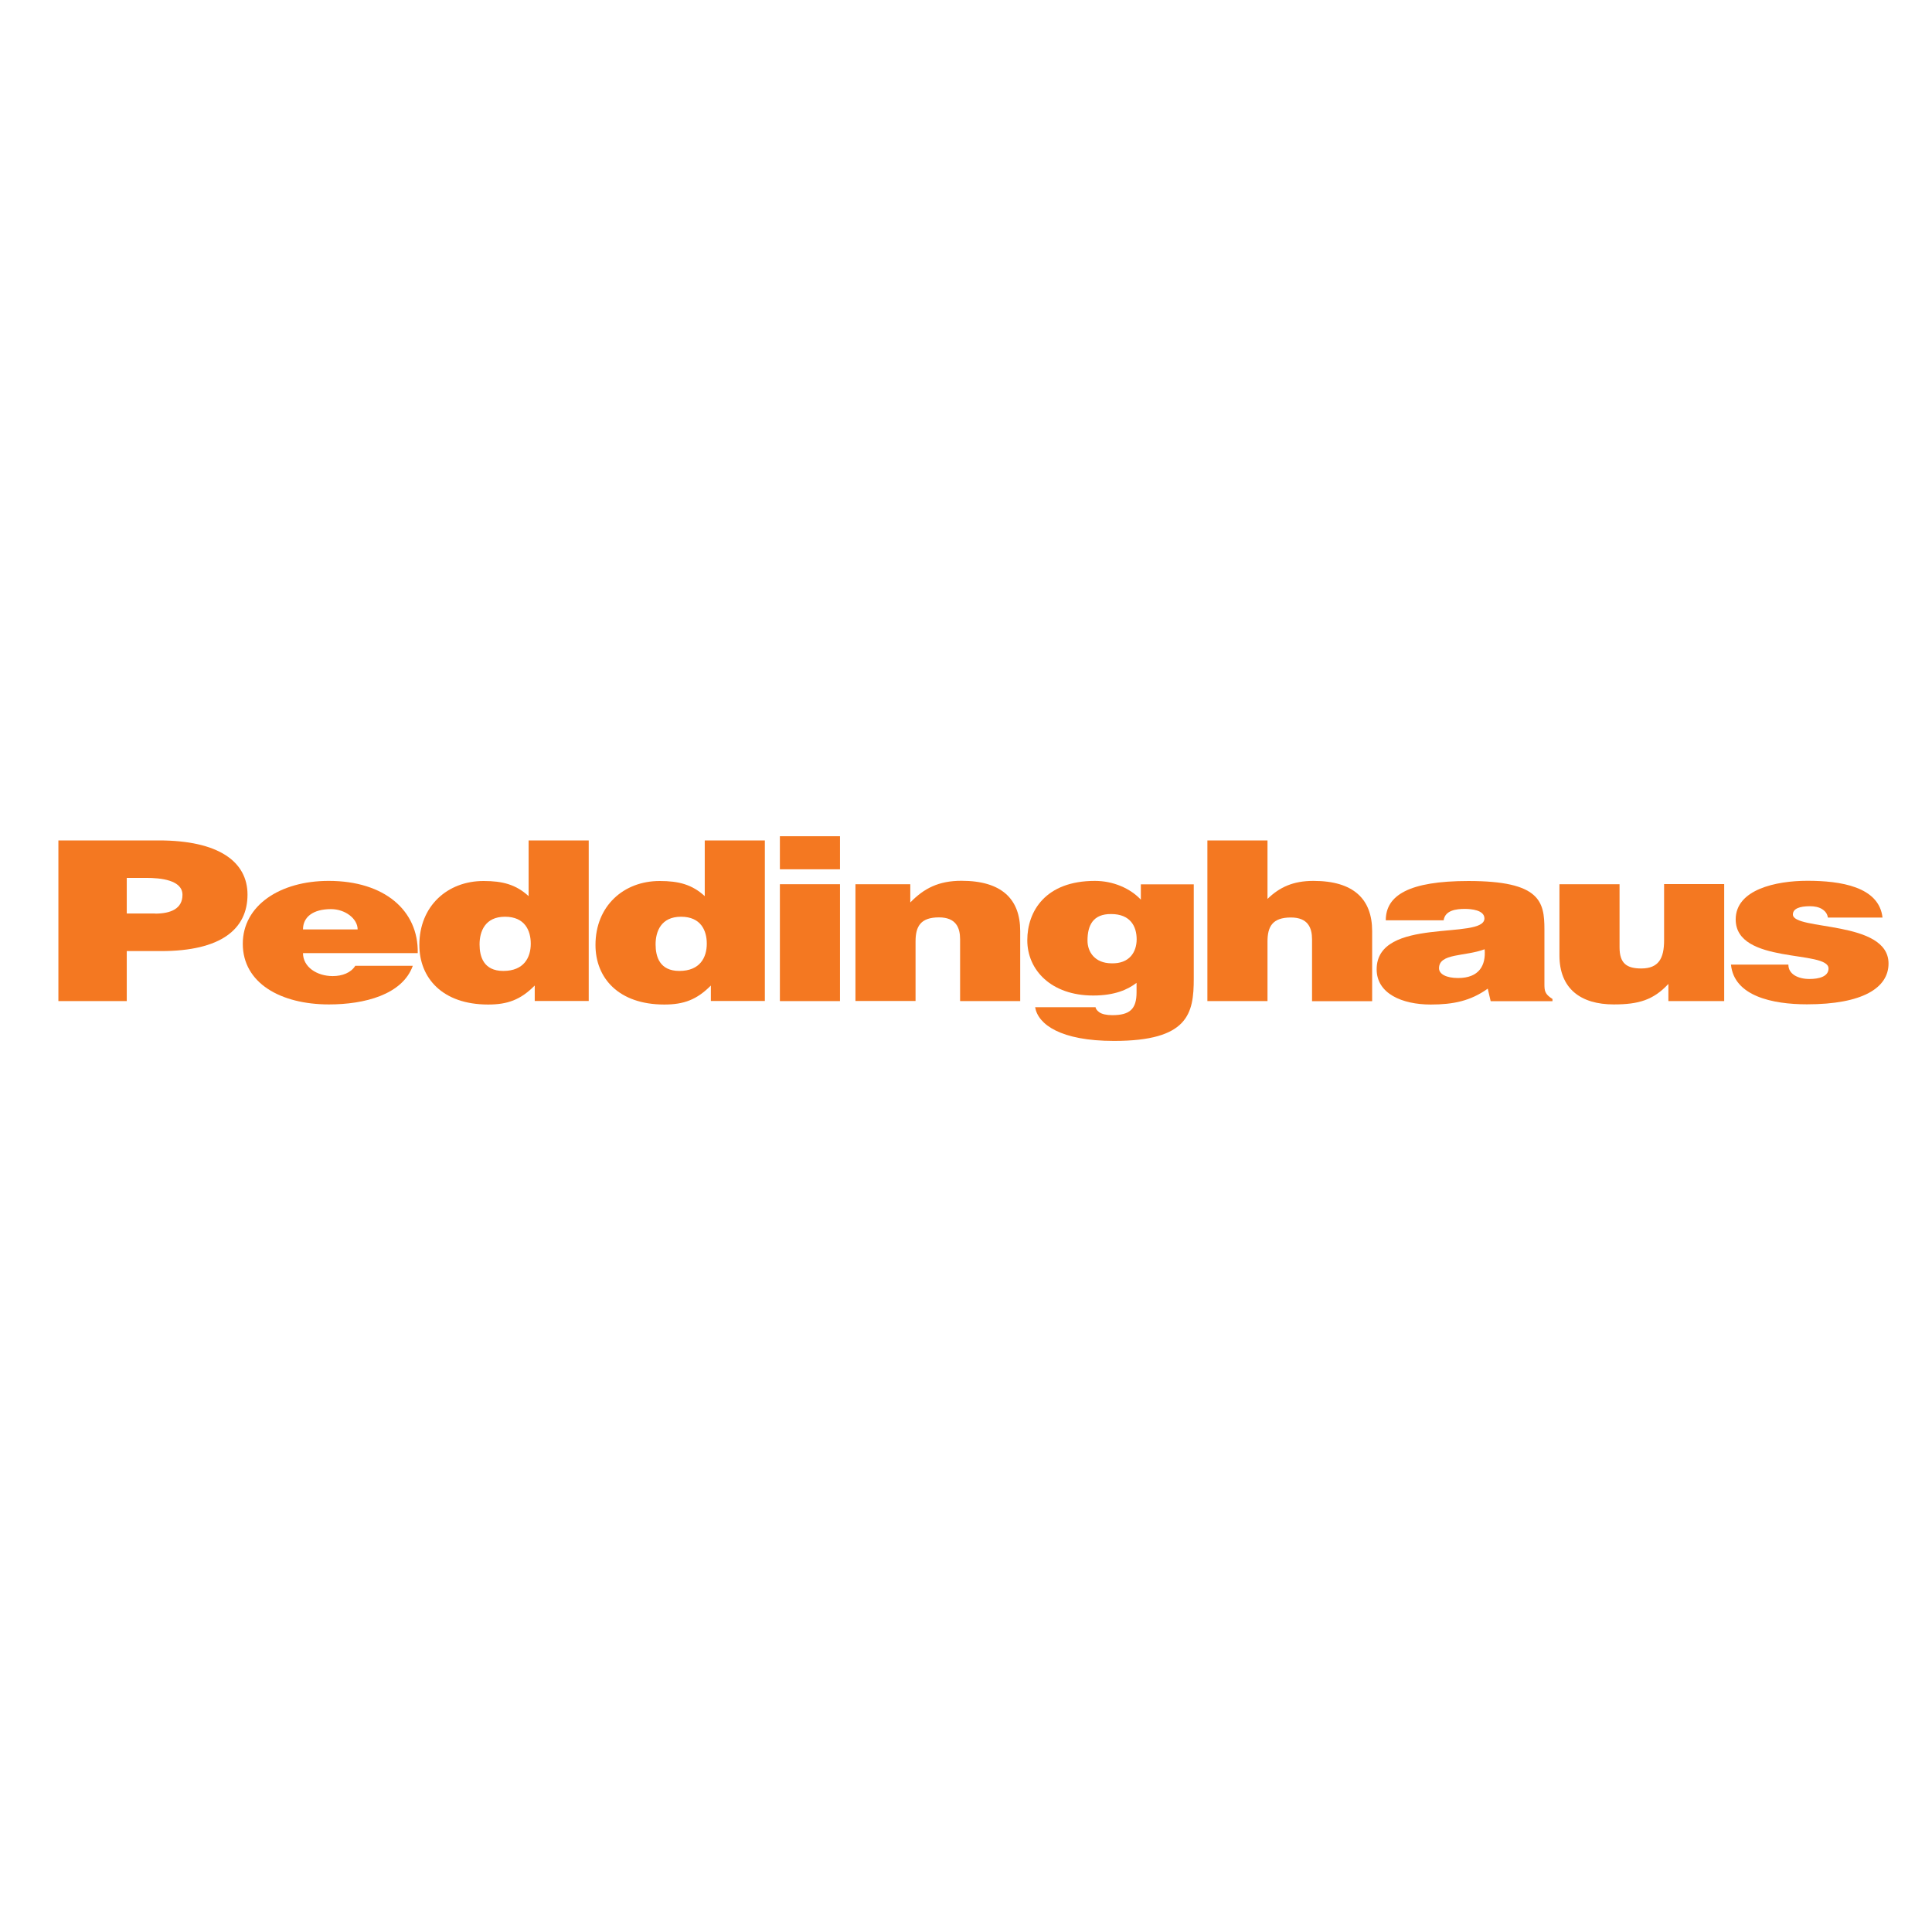 <?xml version="1.0" encoding="utf-8"?>
<!-- Generator: Adobe Illustrator 24.3.0, SVG Export Plug-In . SVG Version: 6.00 Build 0)  -->
<svg version="1.2" baseProfile="tiny-ps" id="Layer_1" xmlns="http://www.w3.org/2000/svg" xmlns:xlink="http://www.w3.org/1999/xlink" viewBox="0 0 180 180" xml:space="preserve">
<title>Peddinghaus Corporation</title>
<rect y="0" fill="#FFFFFF" width="180" height="180"/>
<g>
	<path fill="#F47821" d="M5.44,93.27V78.3h9.35c5.57,0,8.27,1.97,8.27,5.05c0,3.22-2.48,5.26-8.05,5.26h-3.2v4.66H5.44z
		 M14.44,85.12c1.48,0,2.56-0.46,2.56-1.75c0-1.39-2.05-1.58-3.39-1.58h-1.8v3.32H14.44z"/>
	<path fill="#F47821" d="M28.23,88.8c0,1.29,1.29,2.14,2.77,2.14c0.89,0,1.7-0.31,2.1-0.96h5.36c-0.97,2.7-4.52,3.6-7.81,3.6
		c-4.52,0-8.03-2-8.03-5.65c0-3.57,3.47-5.86,8-5.86c5.22,0,8.38,2.78,8.3,6.73H28.23z M33.32,86.59c0-1-1.16-1.89-2.48-1.89
		c-1.67,0-2.61,0.73-2.61,1.89H33.32z"/>
	<path fill="#F47821" d="M49.82,93.27v-1.45c-1.32,1.33-2.53,1.77-4.34,1.77c-4.26,0-6.41-2.47-6.41-5.55
		c0-3.62,2.61-5.96,5.98-5.96c1.78,0,3.02,0.33,4.2,1.41V78.3h5.6v14.96H49.82z M49.45,87.92c0-1.21-0.54-2.51-2.4-2.51
		c-1.86,0-2.37,1.37-2.37,2.58c0,1.14,0.38,2.47,2.21,2.47C48.83,90.46,49.45,89.19,49.45,87.92z"/>
	<path fill="#F47821" d="M66.23,93.27v-1.45c-1.32,1.33-2.53,1.77-4.34,1.77c-4.26,0-6.41-2.47-6.41-5.55
		c0-3.62,2.61-5.96,5.98-5.96c1.78,0,3.02,0.33,4.2,1.41V78.3h5.6v14.96H66.23z M65.85,87.92c0-1.21-0.54-2.51-2.4-2.51
		c-1.86,0-2.37,1.37-2.37,2.58c0,1.14,0.38,2.47,2.21,2.47C65.23,90.46,65.85,89.19,65.85,87.92z"/>
	<path fill="#F47821" d="M72.66,77.91h5.6v3.08h-5.6V77.91z M72.66,93.27V82.38h5.6v10.89H72.66z"/>
	<path fill="#F47821" d="M79.69,82.38h5.12v1.7c1.27-1.31,2.64-2.02,4.77-2.02c3.72,0,5.47,1.68,5.47,4.68v6.53h-5.6v-5.76
		c0-1.08-0.38-2.04-1.97-2.04c-1.72,0-2.18,0.85-2.18,2.24v5.55h-5.6V82.38z"/>
	<path fill="#F47821" d="M102.07,93.83c0,0.12,0.11,0.31,0.35,0.48c0.24,0.17,0.65,0.27,1.21,0.27c1.62,0,2.26-0.56,2.26-2.12v-0.89
		c-0.81,0.62-2.02,1.18-4.04,1.18c-3.91,0-6.14-2.37-6.14-5.15c0-2.68,1.67-5.53,6.3-5.53c1.7,0,3.29,0.69,4.28,1.75v-1.43h4.93
		v8.77c0,3.26-0.49,5.82-7.43,5.82c-4.98,0-7.08-1.54-7.35-3.14H102.07z M101.32,87.63c0,1.08,0.7,2.1,2.21,2.12
		c1.72,0.06,2.37-1.08,2.37-2.24c0-1.2-0.59-2.35-2.37-2.35C101.83,85.14,101.32,86.22,101.32,87.63z"/>
	<path fill="#F47821" d="M112.49,78.3h5.6v5.45c1.13-1.1,2.4-1.68,4.28-1.68c3.72,0,5.47,1.68,5.47,4.68v6.53h-5.6v-5.76
		c0-1.08-0.38-2.04-1.97-2.04c-1.72,0-2.18,0.85-2.18,2.24v5.55h-5.6V78.3z"/>
	<path fill="#F47821" d="M138.88,93.27l-0.27-1.16c-1.59,1.14-3.2,1.48-5.31,1.48c-2.67,0-5.04-1.02-5.04-3.28
		c0-4.95,10.04-2.7,10.04-4.74c0-0.79-1.24-0.89-1.83-0.89c-0.78,0-1.83,0.12-1.97,1.06h-5.39c0-2.31,2.13-3.66,7.7-3.66
		c6.68,0,7.08,1.91,7.08,4.51v5.09c0,0.62,0.03,0.94,0.75,1.39v0.21H138.88z M138.32,88.44c-1.83,0.69-4.25,0.35-4.25,1.77
		c0,0.54,0.67,0.91,1.78,0.91C137.81,91.12,138.45,89.94,138.32,88.44z"/>
	<path fill="#F47821" d="M160.64,93.27h-5.2v-1.6c-1.4,1.5-2.77,1.91-5.09,1.91c-3.07,0-5.06-1.46-5.06-4.57v-6.63h5.6v5.88
		c0,1.5,0.67,1.97,2.02,1.97c1.62,0,2.13-0.94,2.13-2.62v-5.24h5.6V93.27z"/>
	<path fill="#F47821" d="M166.62,89.88c0,0.44,0.22,0.77,0.59,1c0.35,0.21,0.83,0.33,1.37,0.33c0.86,0,1.78-0.21,1.78-0.98
		c0-1.75-8.65-0.35-8.65-4.57c0-2.78,3.74-3.6,6.68-3.6c3.07,0,6.68,0.54,7,3.43h-5.09c-0.05-0.35-0.24-0.6-0.54-0.79
		c-0.3-0.19-0.7-0.27-1.13-0.27c-0.97,0-1.59,0.23-1.59,0.77c0,1.52,8.91,0.5,8.91,4.57c0,2.27-2.42,3.8-7.6,3.8
		c-3.23,0-6.79-0.77-7.08-3.7H166.62z"/>
</g>
</svg>
